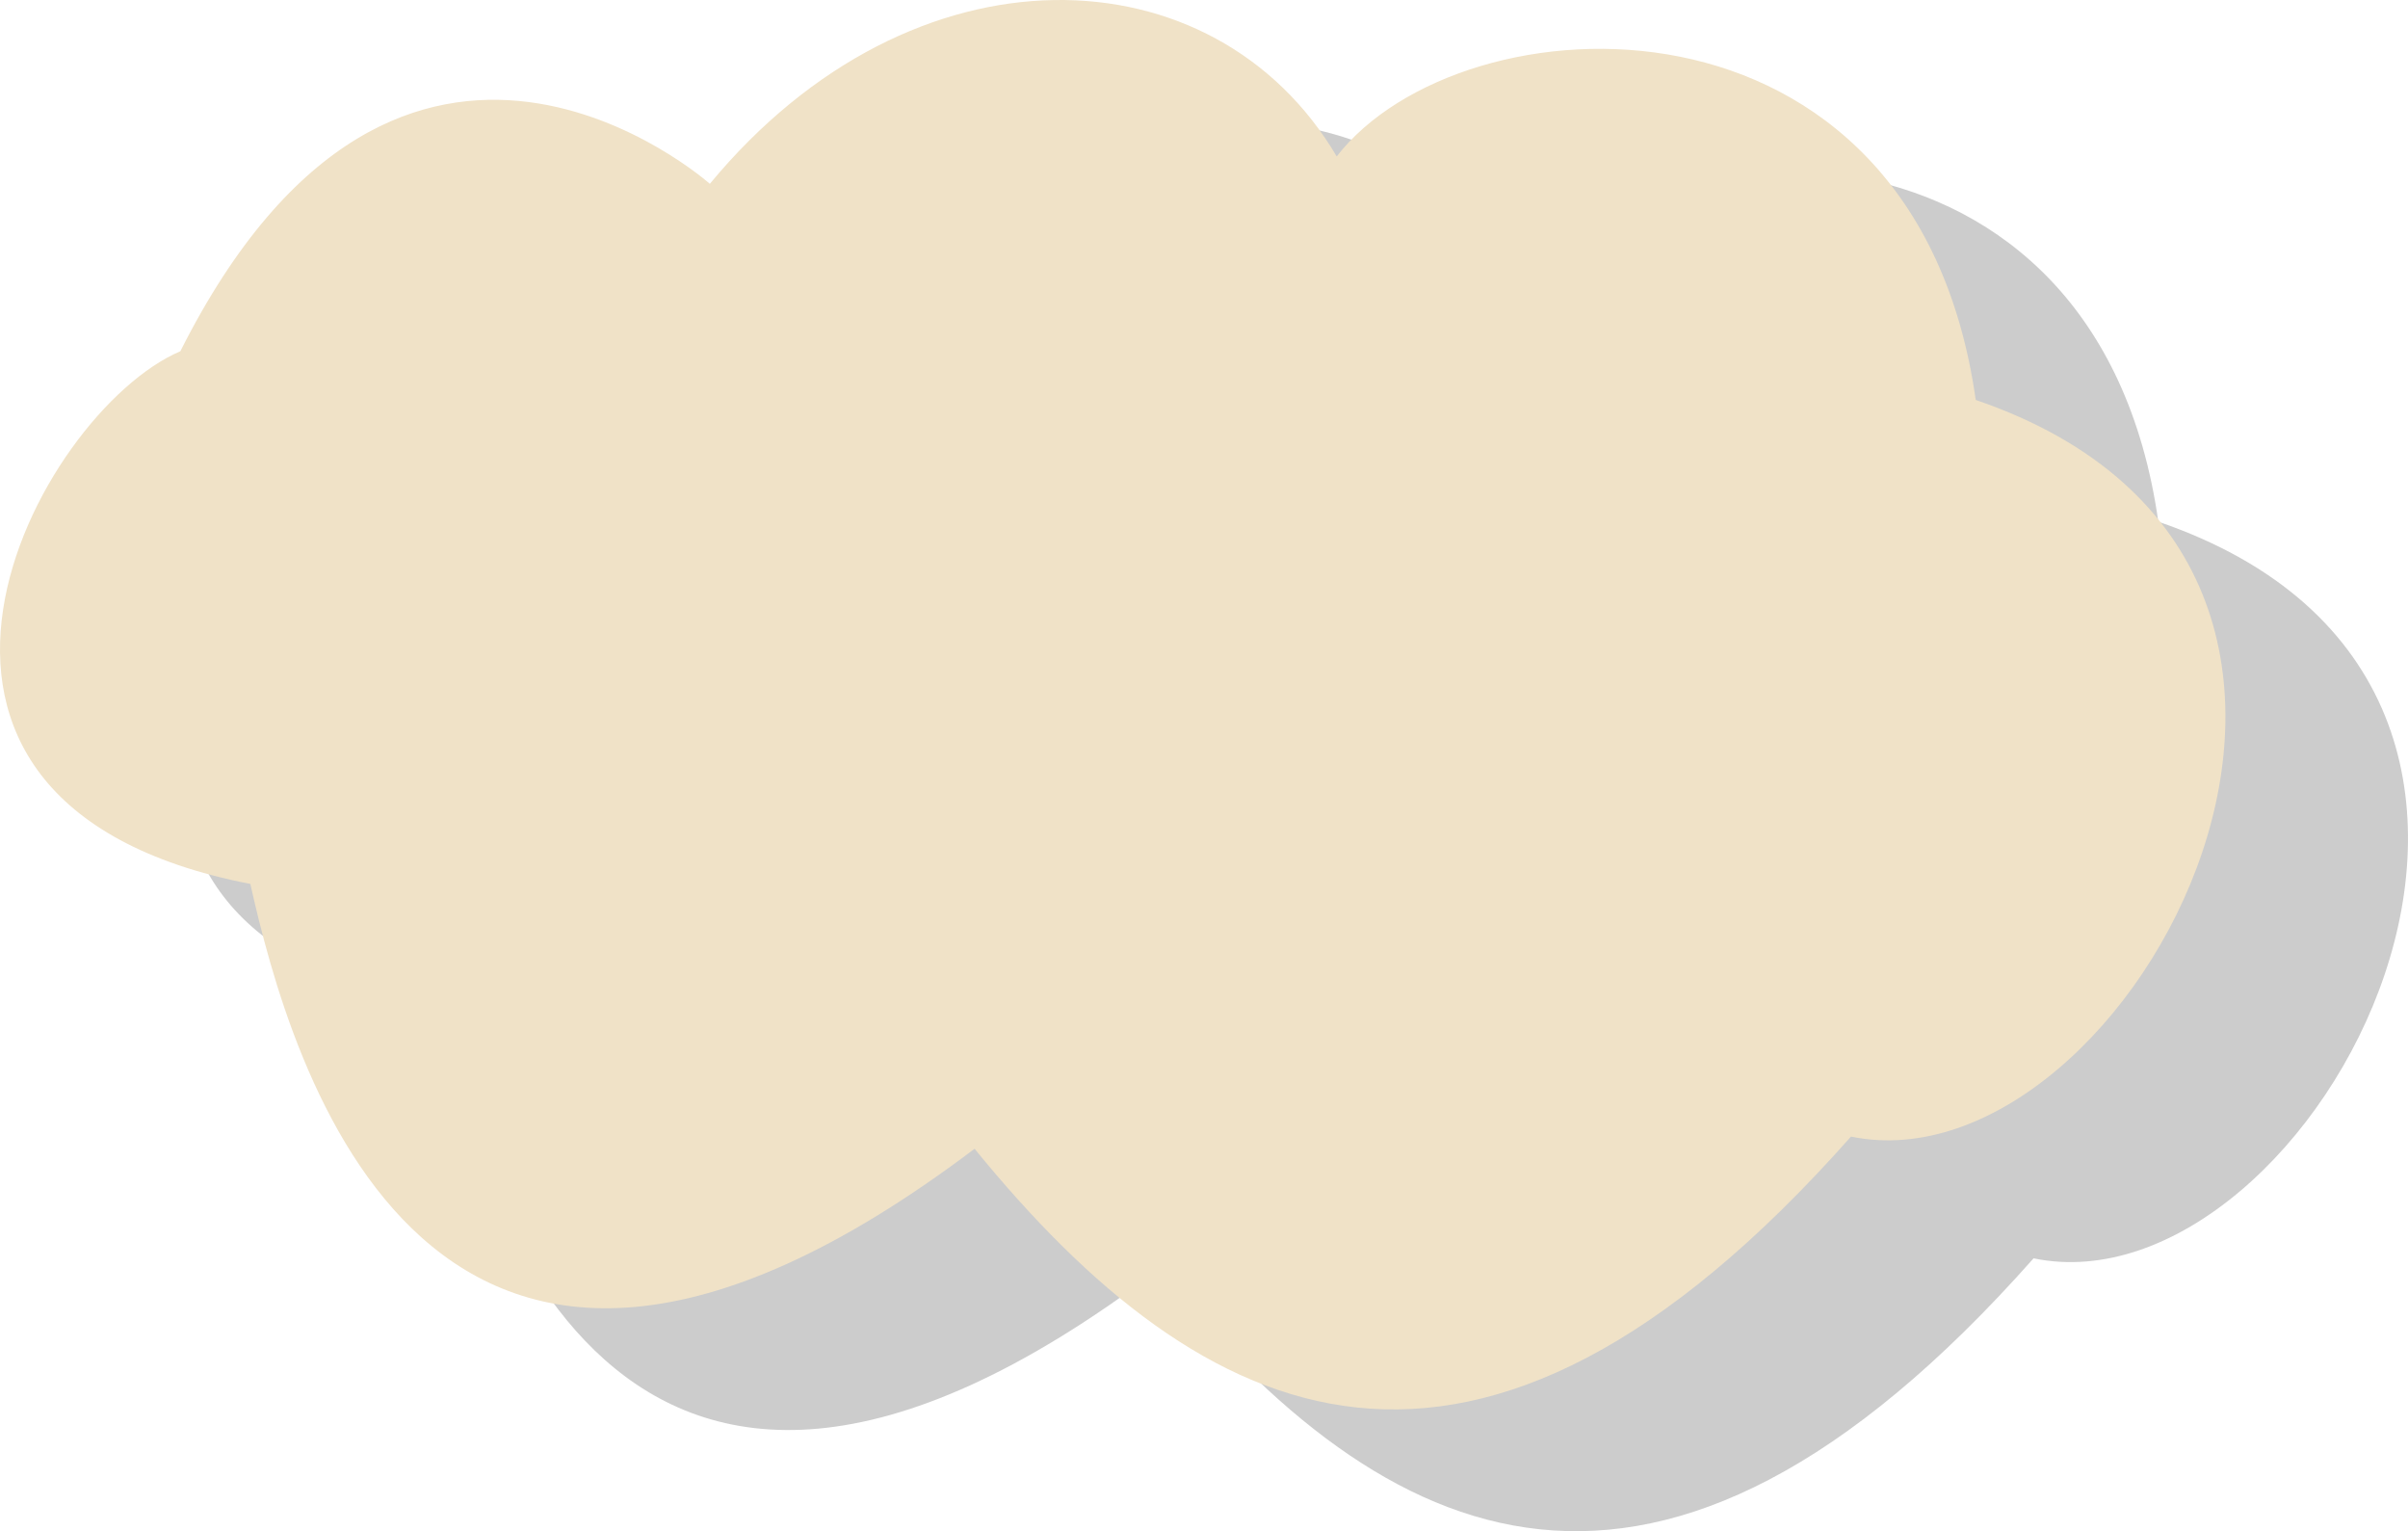 <?xml version="1.0" encoding="utf-8"?>
<!-- Generator: Adobe Illustrator 17.0.0, SVG Export Plug-In . SVG Version: 6.00 Build 0)  -->
<!DOCTYPE svg PUBLIC "-//W3C//DTD SVG 1.1//EN" "http://www.w3.org/Graphics/SVG/1.1/DTD/svg11.dtd">
<svg version="1.1" id="Calque_1" xmlns="http://www.w3.org/2000/svg" xmlns:xlink="http://www.w3.org/1999/xlink" x="0px" y="0px"
	 width="395.658px" height="251.513px" viewBox="5.033 7.178 395.658 251.513" enable-background="new 5.033 7.178 395.658 251.513"
	 xml:space="preserve">
<path opacity="0.2" d="M151.667,57.373c0,0-50.5-45-87,27.5c-23.5,10-58,74,11.5,87.5c6.5,29,29,111.5,119,43.5c37.5,46,82,68,144-2
	c46,9.5,101-93.5,20.5-121c-10-70.5-84.5-66.5-105-40C234.667,18.873,185.167,16.873,151.667,57.373z"/>
<path fill="#F0E2C7" d="M121.667,37.373c0,0-50.5-45-87,27.5c-23.5,10-58,74,11.5,87.5c6.5,29,29,111.5,119,43.5
	c37.5,46,82,68,144-2c46,9.5,101-93.5,20.5-121c-10-70.5-84.5-66.5-105-40C204.667-1.127,155.167-3.127,121.667,37.373z"/>
</svg>
